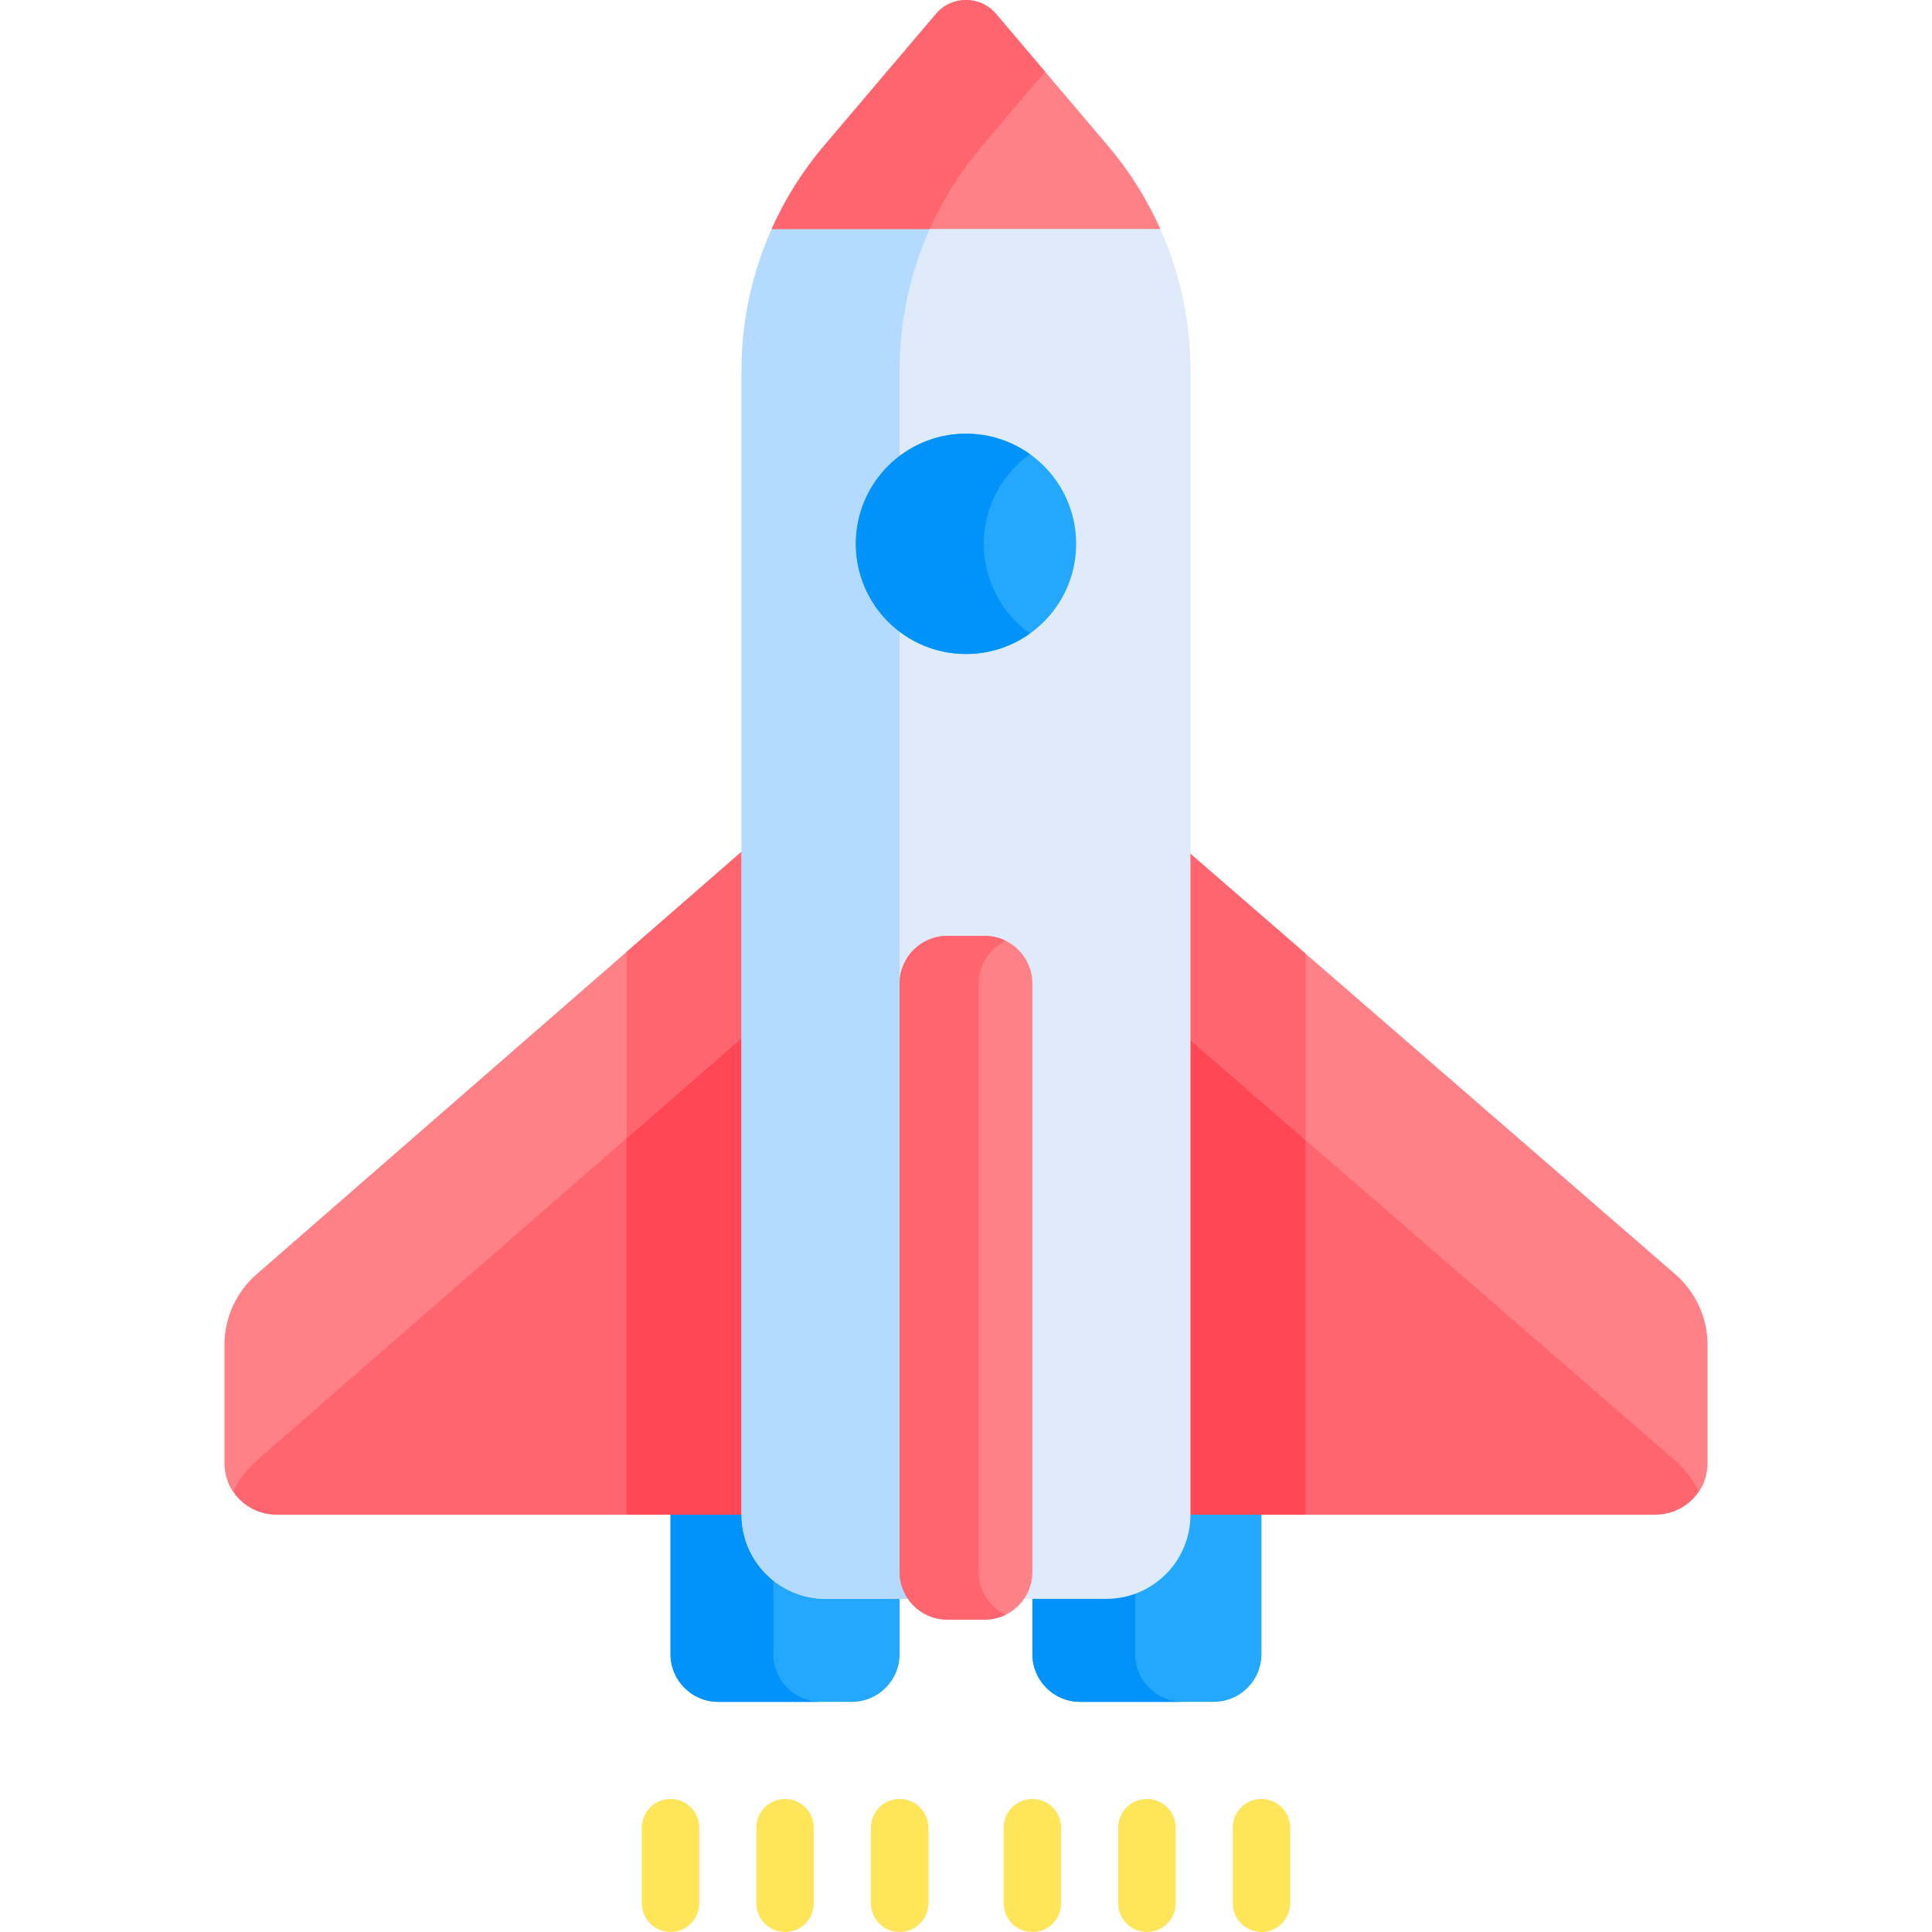 <svg id="Capa_1" enable-background="new 0 0 512 512" height="512" viewBox="0 0 512 512" width="512" xmlns="http://www.w3.org/2000/svg"><g><path d="m312.441 396.334c0 12.32-6.943 22.307-19.262 22.307h-19.584v19.761c0 6.933 5.672 12.605 12.605 12.605h35.495c6.933 0 12.605-5.672 12.605-12.605v-42.068z" fill="#23a8fe"/><path d="m218.821 418.641c-12.32 0-19.262-9.987-19.262-22.307h-21.858v42.068c0 6.933 5.672 12.605 12.605 12.605h35.495c6.933 0 12.605-5.672 12.605-12.605v-19.761z" fill="#23a8fe"/><g><path d="m300.83 438.402v-21.27c-2.252.971-4.806 1.509-7.651 1.509h-19.584v19.761c0 6.933 5.672 12.605 12.605 12.605h27.236c-6.934 0-12.606-5.672-12.606-12.605z" fill="#0193fa"/></g><path d="m204.937 438.402v-25.867c-3.51-4.066-5.377-9.818-5.377-16.201h-21.858v42.068c0 6.933 5.672 12.605 12.605 12.605h27.236c-6.934 0-12.606-5.672-12.606-12.605z" fill="#0193fa"/><path d="m313.699 272.464v128.944h124.978c6.064 0 11.205-3.858 13.075-9.218z" fill="#ff656f"/><path d="m313.699 272.464v128.944h32.232v-100.99z" fill="#ff4756"/><path d="m60.417 392.658c1.991 5.115 6.983 8.75 12.842 8.75h124.406v-128.325z" fill="#ff656f"/><path d="m197.665 273.083-31.596 27.528v100.797h31.596z" fill="#ff4756"/><path d="m443.929 337.666-130.23-112.942v49.384l130.23 112.942c2.681 2.323 4.795 5.153 6.257 8.28 1.469-2.169 2.329-4.775 2.329-7.58v-31.357c0-7.171-3.128-13.997-8.586-18.727z" fill="#ff8188"/><path d="m345.931 252.677-32.232-27.953v49.384l32.232 27.953z" fill="#ff656f"/><path d="m68.032 337.666c-5.433 4.73-8.546 11.556-8.546 18.726v31.357c0 2.805.855 5.411 2.318 7.58 1.455-3.126 3.56-5.957 6.228-8.28l129.634-112.942v-49.384z" fill="#ff8188"/><path d="m166.069 301.636 31.597-27.528v-49.384l-31.597 27.528z" fill="#ff656f"/><path d="m204.958 59.675c-5.515 11.959-8.444 25.051-8.444 38.414v303.32c0 12.32 9.987 22.307 22.307 22.307h74.357c12.32 0 22.307-9.987 22.307-22.307v-303.32c0-13.363-2.928-26.455-8.444-38.414z" fill="#dfebfa"/><path d="m238.406 401.409v-303.32c0-13.363 2.928-26.455 8.443-38.414h-41.891c-5.515 11.959-8.444 25.051-8.444 38.414v303.32c0 12.32 9.987 22.307 22.307 22.307h41.891c-12.319-.001-22.306-9.988-22.306-22.307z" fill="#b4dbff"/><g><path d="m334.299 512c-4.204 0-7.611-3.407-7.611-7.612v-20.032c0-4.204 3.408-7.611 7.611-7.611s7.612 3.407 7.612 7.611v20.032c-.001 4.205-3.408 7.612-7.612 7.612z" fill="#fee55a"/></g><g><path d="m303.947 512c-4.204 0-7.611-3.407-7.611-7.612v-20.032c0-4.204 3.408-7.611 7.611-7.611s7.612 3.407 7.612 7.611v20.032c-.001 4.205-3.409 7.612-7.612 7.612z" fill="#fee55a"/></g><g><path d="m273.594 512c-4.204 0-7.611-3.407-7.611-7.612v-20.032c0-4.204 3.408-7.611 7.611-7.611s7.612 3.407 7.612 7.611v20.032c0 4.205-3.408 7.612-7.612 7.612z" fill="#fee55a"/></g><g><path d="m238.406 512c-4.204 0-7.611-3.407-7.611-7.612v-20.032c0-4.204 3.408-7.611 7.611-7.611 4.204 0 7.611 3.407 7.611 7.611v20.032c.001 4.205-3.407 7.612-7.611 7.612z" fill="#fee55a"/></g><g><path d="m208.053 512c-4.204 0-7.611-3.407-7.611-7.612v-20.032c0-4.204 3.408-7.611 7.611-7.611 4.204 0 7.612 3.407 7.612 7.611v20.032c0 4.205-3.408 7.612-7.612 7.612z" fill="#fee55a"/></g><g><path d="m177.701 512c-4.204 0-7.611-3.407-7.611-7.612v-20.032c0-4.204 3.408-7.611 7.611-7.611 4.204 0 7.611 3.407 7.611 7.611v20.032c0 4.205-3.407 7.612-7.611 7.612z" fill="#fee55a"/></g><path d="m248.047 3.682-29.748 35.059c-5.662 6.673-10.275 14.076-13.791 21.949h102.984c-3.516-7.873-8.129-15.276-13.791-21.949l-29.748-35.059c-4.166-4.909-11.74-4.909-15.906 0z" fill="#ff8188"/><path d="m276.946 18.994-12.993-15.312c-4.165-4.909-11.74-4.909-15.906 0l-29.749 35.059c-5.662 6.673-10.275 14.076-13.791 21.949h41.891c3.516-7.873 8.129-15.276 13.791-21.949z" fill="#ff656f"/><circle cx="256" cy="144.123" fill="#23a8fe" r="29.188"/><path d="m260.713 144.123c0-9.797 4.832-18.46 12.238-23.754-4.779-3.416-10.628-5.434-16.95-5.434-16.12 0-29.188 13.068-29.188 29.188s13.068 29.188 29.188 29.188c6.323 0 12.171-2.017 16.95-5.434-7.406-5.294-12.238-13.957-12.238-23.754z" fill="#0193fa"/><path d="m260.989 248.018h-9.979c-6.933 0-12.605 5.672-12.605 12.605v155.984c0 6.933 5.672 12.605 12.605 12.605h9.979c6.933 0 12.605-5.672 12.605-12.605v-155.985c0-6.932-5.672-12.604-12.605-12.604z" fill="#ff8188"/><path d="m259.352 416.606v-155.984c0-4.968 2.92-9.275 7.121-11.325-1.662-.811-3.519-1.28-5.484-1.28h-9.979c-6.933 0-12.605 5.672-12.605 12.605v155.984c0 6.933 5.672 12.605 12.605 12.605h9.979c1.965 0 3.822-.469 5.484-1.279-4.202-2.051-7.121-6.358-7.121-11.326z" fill="#ff656f"/></g></svg>